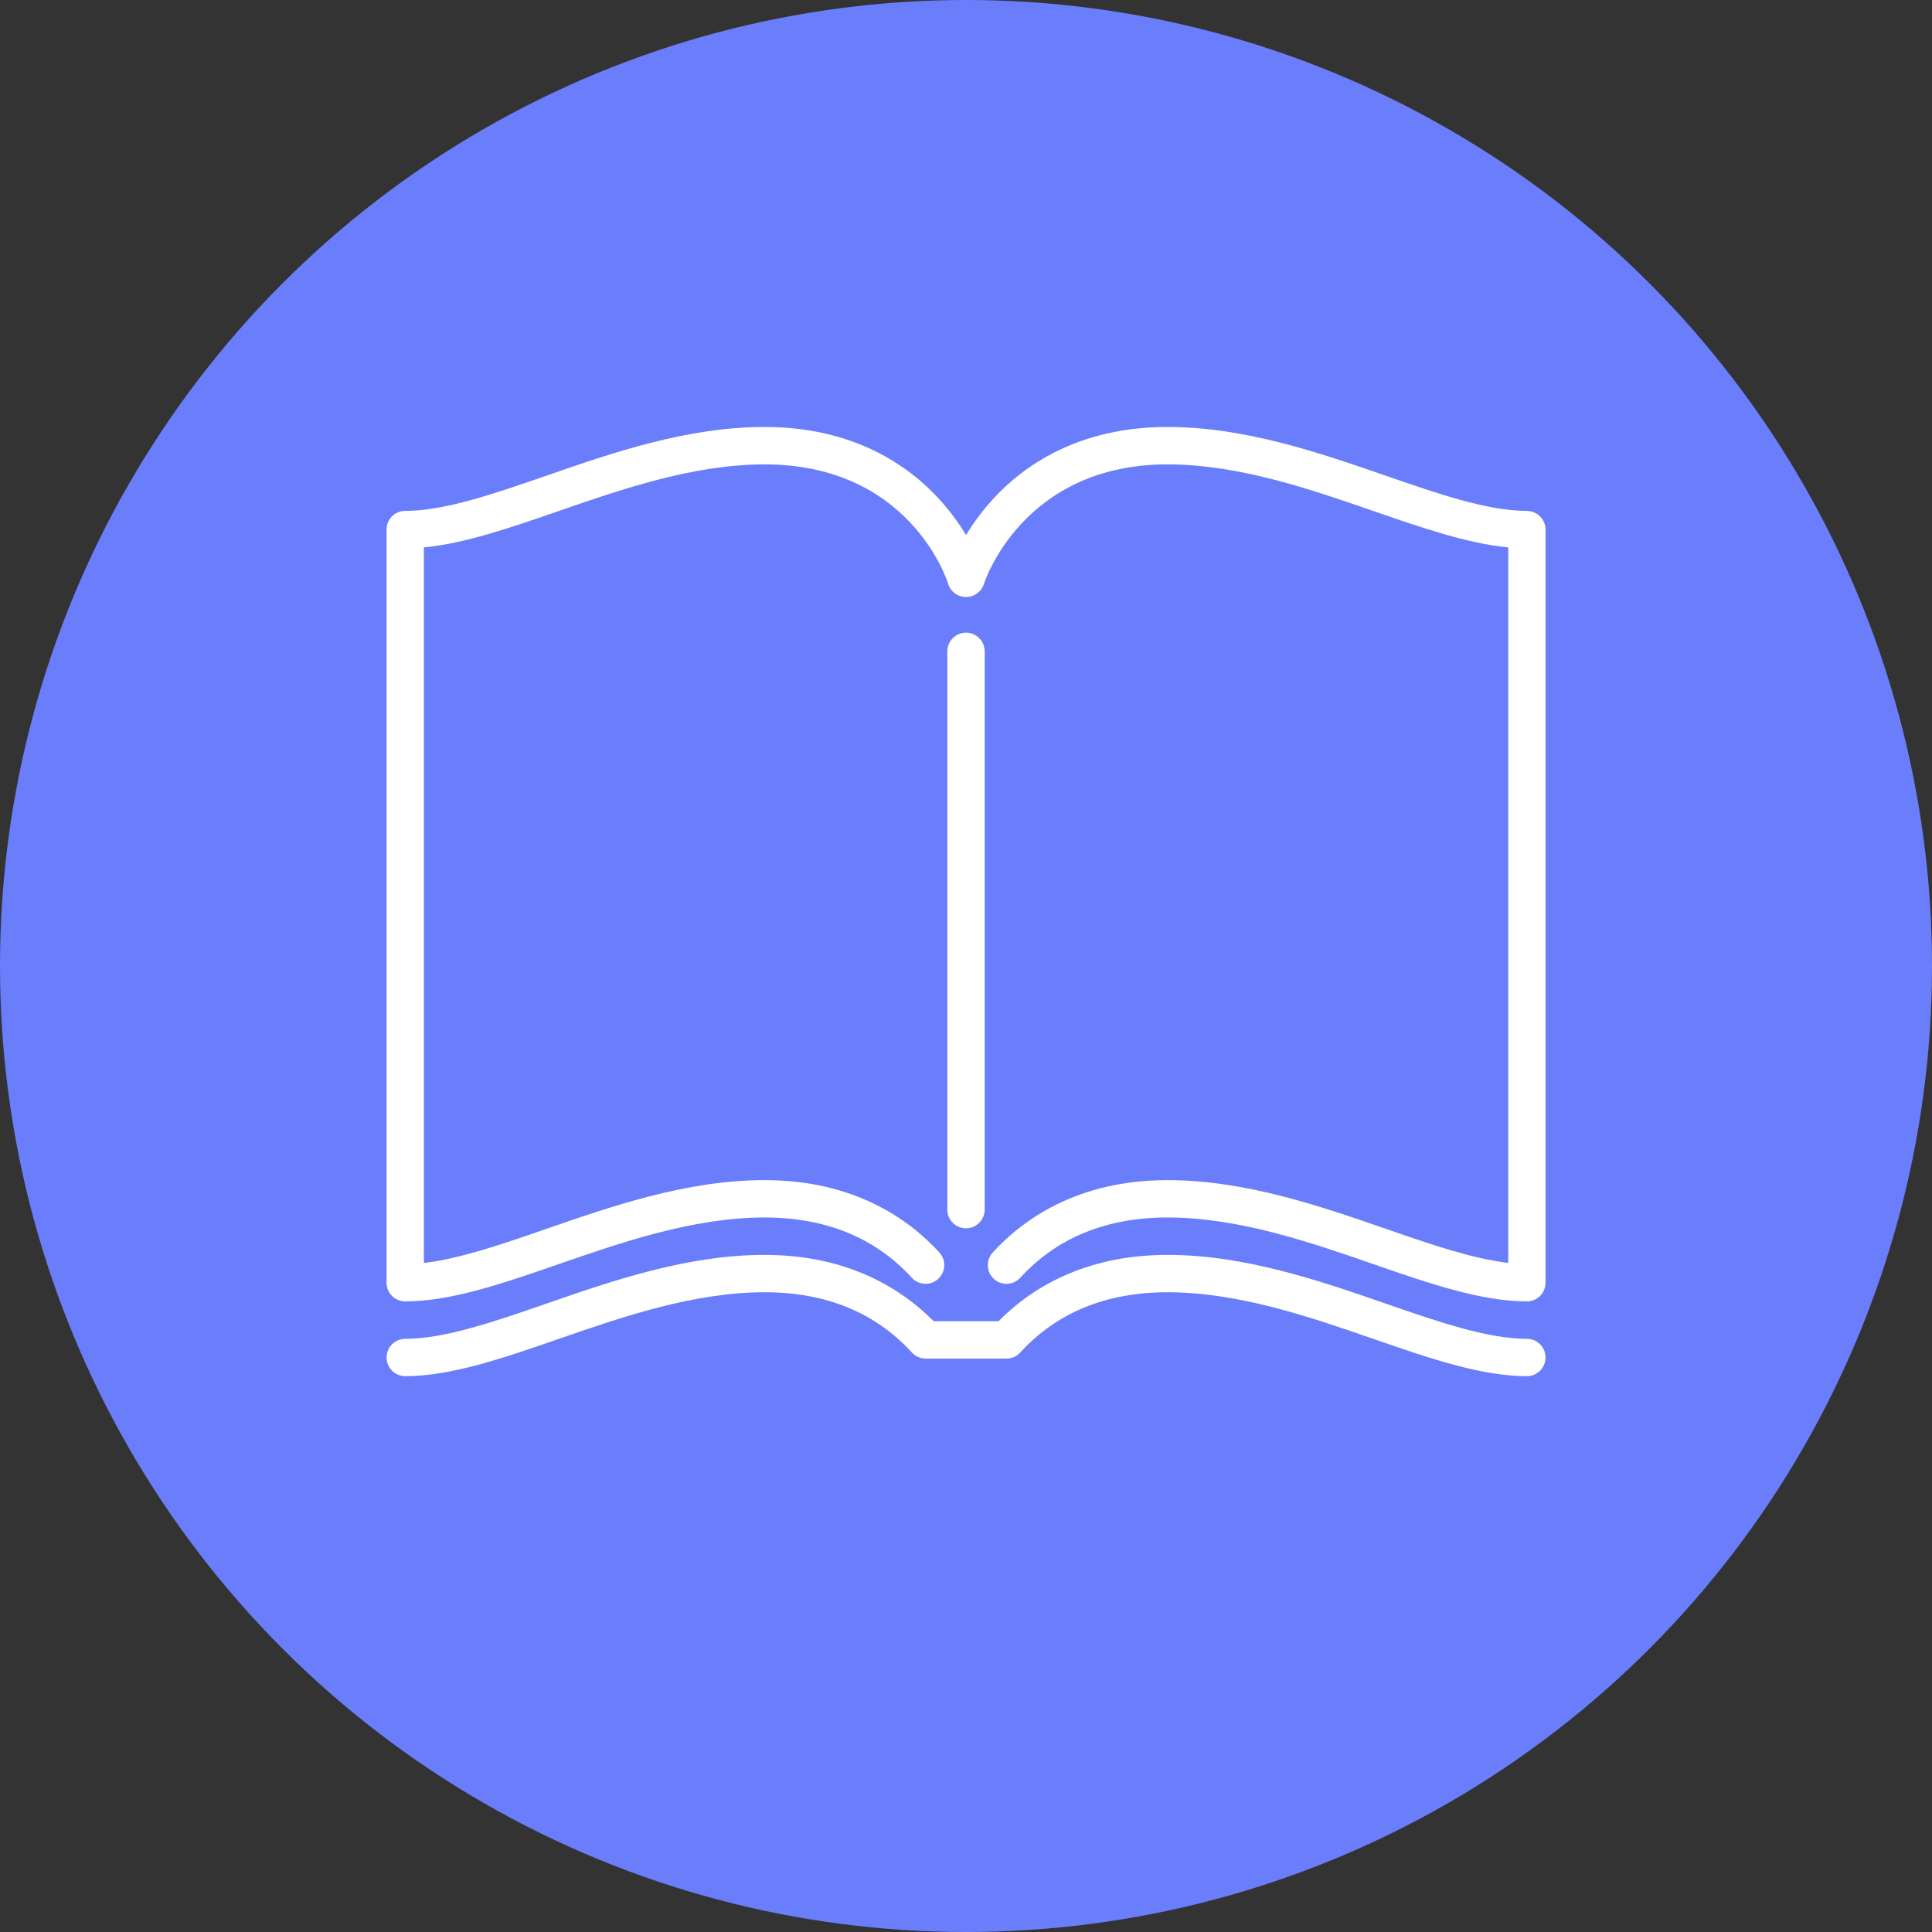 <svg xmlns="http://www.w3.org/2000/svg" width="30" height="30" fill="none"><rect width="100%" height="100%" fill="#333333" stroke="none"/><circle cx="15" cy="15" r="15" fill="#6A7EFC"/><g fill="#fff" clip-path="url(#clip0)"><path d="M15.29 18.783v-8.669c0-.16-.13-.29-.29-.29-.16 0-.29.13-.29.29v8.669c0 .16.13.29.29.29.16 0 .29-.13.29-.29z"/><path d="M23.71 7.933c-.614 0-1.379-.265-2.188-.545-1.026-.355-2.188-.758-3.393-.758-1.395 0-2.246.611-2.714 1.124-.175.192-.311.384-.414.555-.103-.171-.239-.363-.414-.555-.468-.513-1.319-1.124-2.714-1.124-1.206 0-2.368.402-3.393.758-.81.28-1.575.545-2.188.545-.16 0-.29.13-.29.29V19.918c0 .16.13.29.29.29.711 0 1.521-.28 2.378-.577.982-.34 2.096-.726 3.203-.726.95 0 1.719.315 2.285.935.108.118.292.127.41.019s.127-.292.019-.41c-.468-.513-1.319-1.124-2.714-1.124-1.206 0-2.368.403-3.393.758-.687.238-1.341.464-1.898.528V8.5c.638-.061 1.345-.306 2.088-.563.982-.34 2.096-.726 3.203-.726 2.241 0 2.827 1.779 2.85 1.854.037.122.15.205.278.205.128 0 .24-.083.278-.205.006-.019.596-1.854 2.85-1.854 1.108 0 2.221.386 3.203.726.743.257 1.45.502 2.088.563V19.61c-.557-.064-1.212-.29-1.898-.528-1.026-.355-2.188-.757-3.393-.757-1.395 0-2.246.611-2.714 1.124-.108.118-.1.302.018.41.118.108.302.1.41-.019.567-.62 1.335-.935 2.285-.935 1.108 0 2.221.386 3.203.726.857.297 1.667.577 2.378.577.16 0 .29-.13.29-.29V8.224c0-.16-.13-.29-.29-.29z"/><path d="M23.71 20.789c-.614 0-1.379-.265-2.188-.545-1.026-.355-2.188-.758-3.393-.758-1.31 0-2.14.539-2.624 1.03h-1.007c-.484-.49-1.314-1.03-2.624-1.03-1.206 0-2.368.402-3.393.758-.81.28-1.575.545-2.188.545-.16 0-.29.13-.29.29 0 .16.13.29.29.29.711 0 1.521-.28 2.378-.577.982-.34 2.096-.726 3.203-.726.95 0 1.719.315 2.285.935.055.06.133.095.214.095h1.256c.082 0 .159-.034.214-.095.567-.62 1.335-.935 2.285-.935 1.108 0 2.221.386 3.203.726.857.297 1.667.577 2.378.577.16 0 .29-.13.29-.29 0-.16-.13-.29-.29-.29z"/></g><defs><clipPath id="clip0"><path fill="#fff" d="M0 0h18v18H0z" transform="translate(6 5)"/></clipPath></defs></svg>